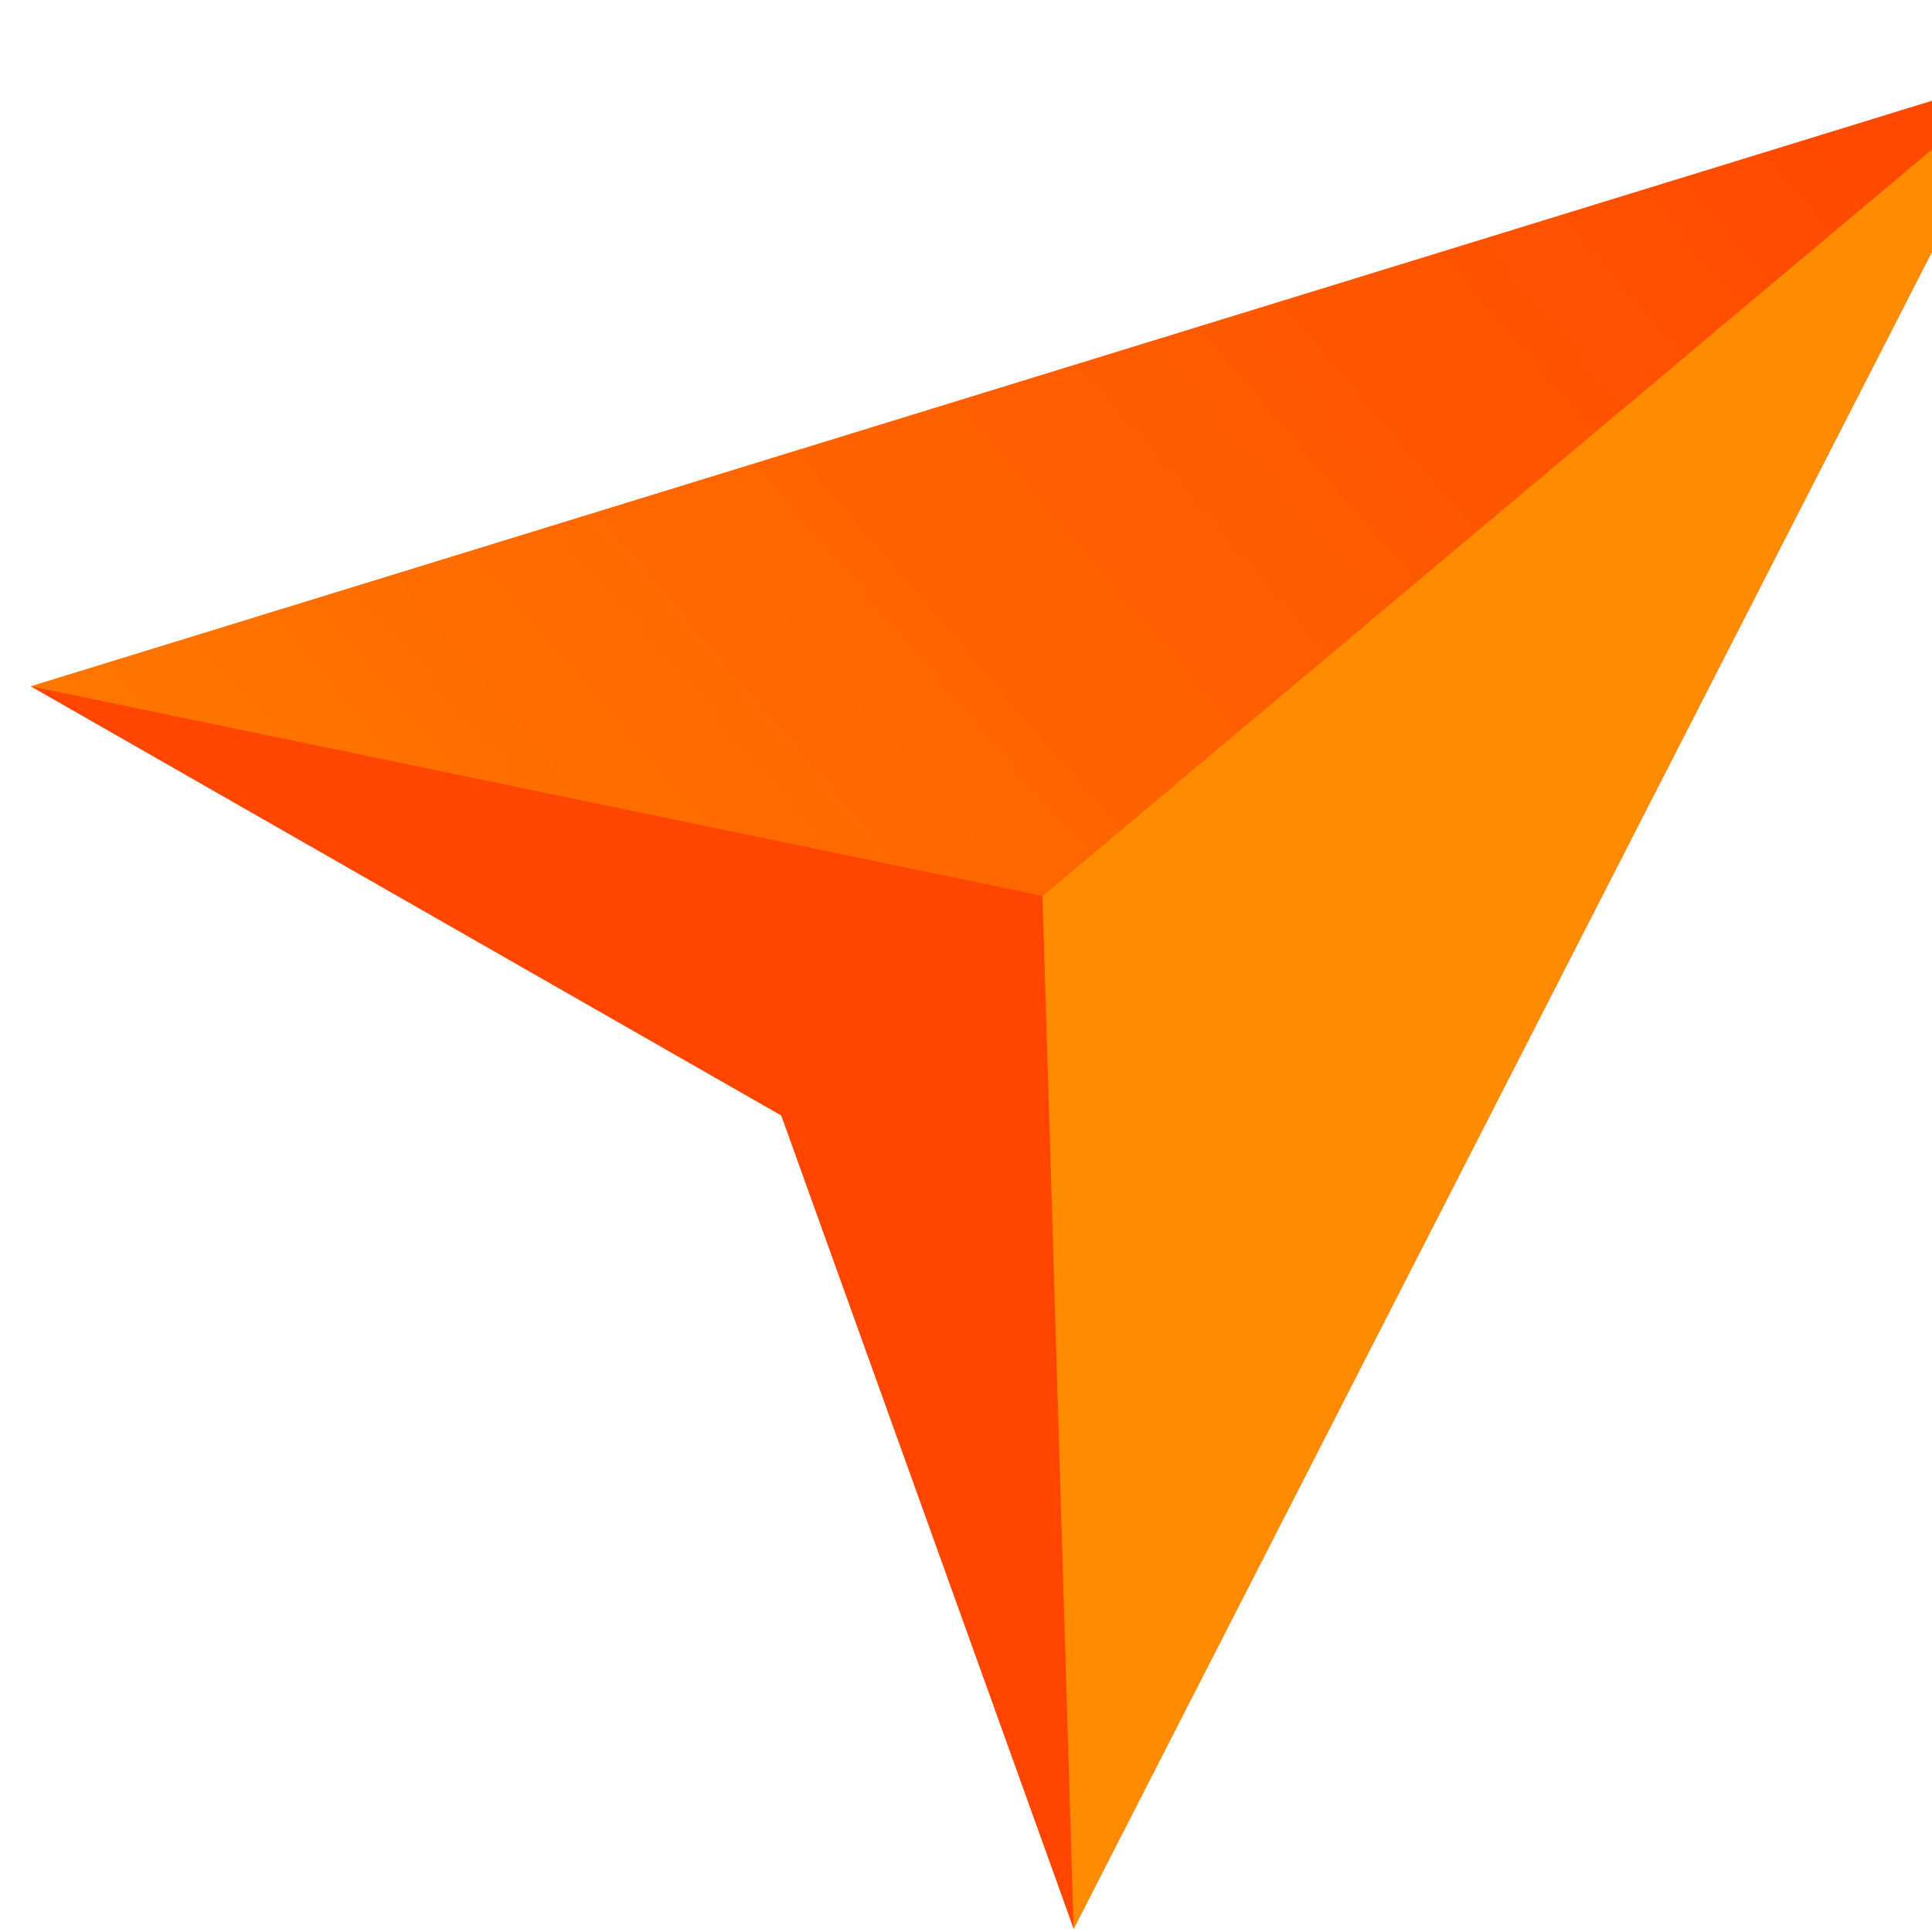 <svg xmlns="http://www.w3.org/2000/svg" xmlns:xlink="http://www.w3.org/1999/xlink" version="1.1" id="Layer_1" x="0px" y="0px" viewBox="0 0 397.4 397.4" style="enable-background:new 0 0 397.4 397.4;" xml:space="preserve">
  <style type="text/css">
    .st0{fill:url(#Fill-1_1_);}
    .st1{fill:#FF8C00;}
    .st2{fill:#FF4500;}
  </style>
  <title>Color/icon_color</title>
  <desc>Created with Sketch.</desc>
  <g id="Navi">
    <g id="Color_x2F_icon_x5F_color">
      <g id="navi" transform="translate(56, 56)">
        <g id="Group-2">
          <g id="Group" transform="translate(1.59, 0.994)">
            <linearGradient id="Fill-1_1_" gradientUnits="userSpaceOnUse" x1="-540.107" y1="525.693" x2="-539.107" y2="526.693" gradientTransform="matrix(397.417 0 0 -397.417 214590.156 209259.781)">
              <stop offset="0" style="stop-color:#FF8C00"/>
              <stop offset="1" style="stop-color:#FF4500"/>
            </linearGradient>
            <polygon id="Fill-1" class="st0" points="339.8,-57 -57.6,104.5 116.3,166.6 178.4,340.4" transform="rotate(5 178.4 166.6)"/>
            <polygon id="Fill-3" class="st1" points="339.8,-57 110.1,172.8 178.4,340.4" transform="rotate(5 178.4 166.6)"/>
            <polygon id="Fill-4" class="st2" points="103.9,179 178.4,340.4 153.5,129.3 -57.6,104.5" transform="rotate(5 178.4 166.6)"/>
          </g>
        </g>
      </g>
    </g>
  </g>
</svg>
